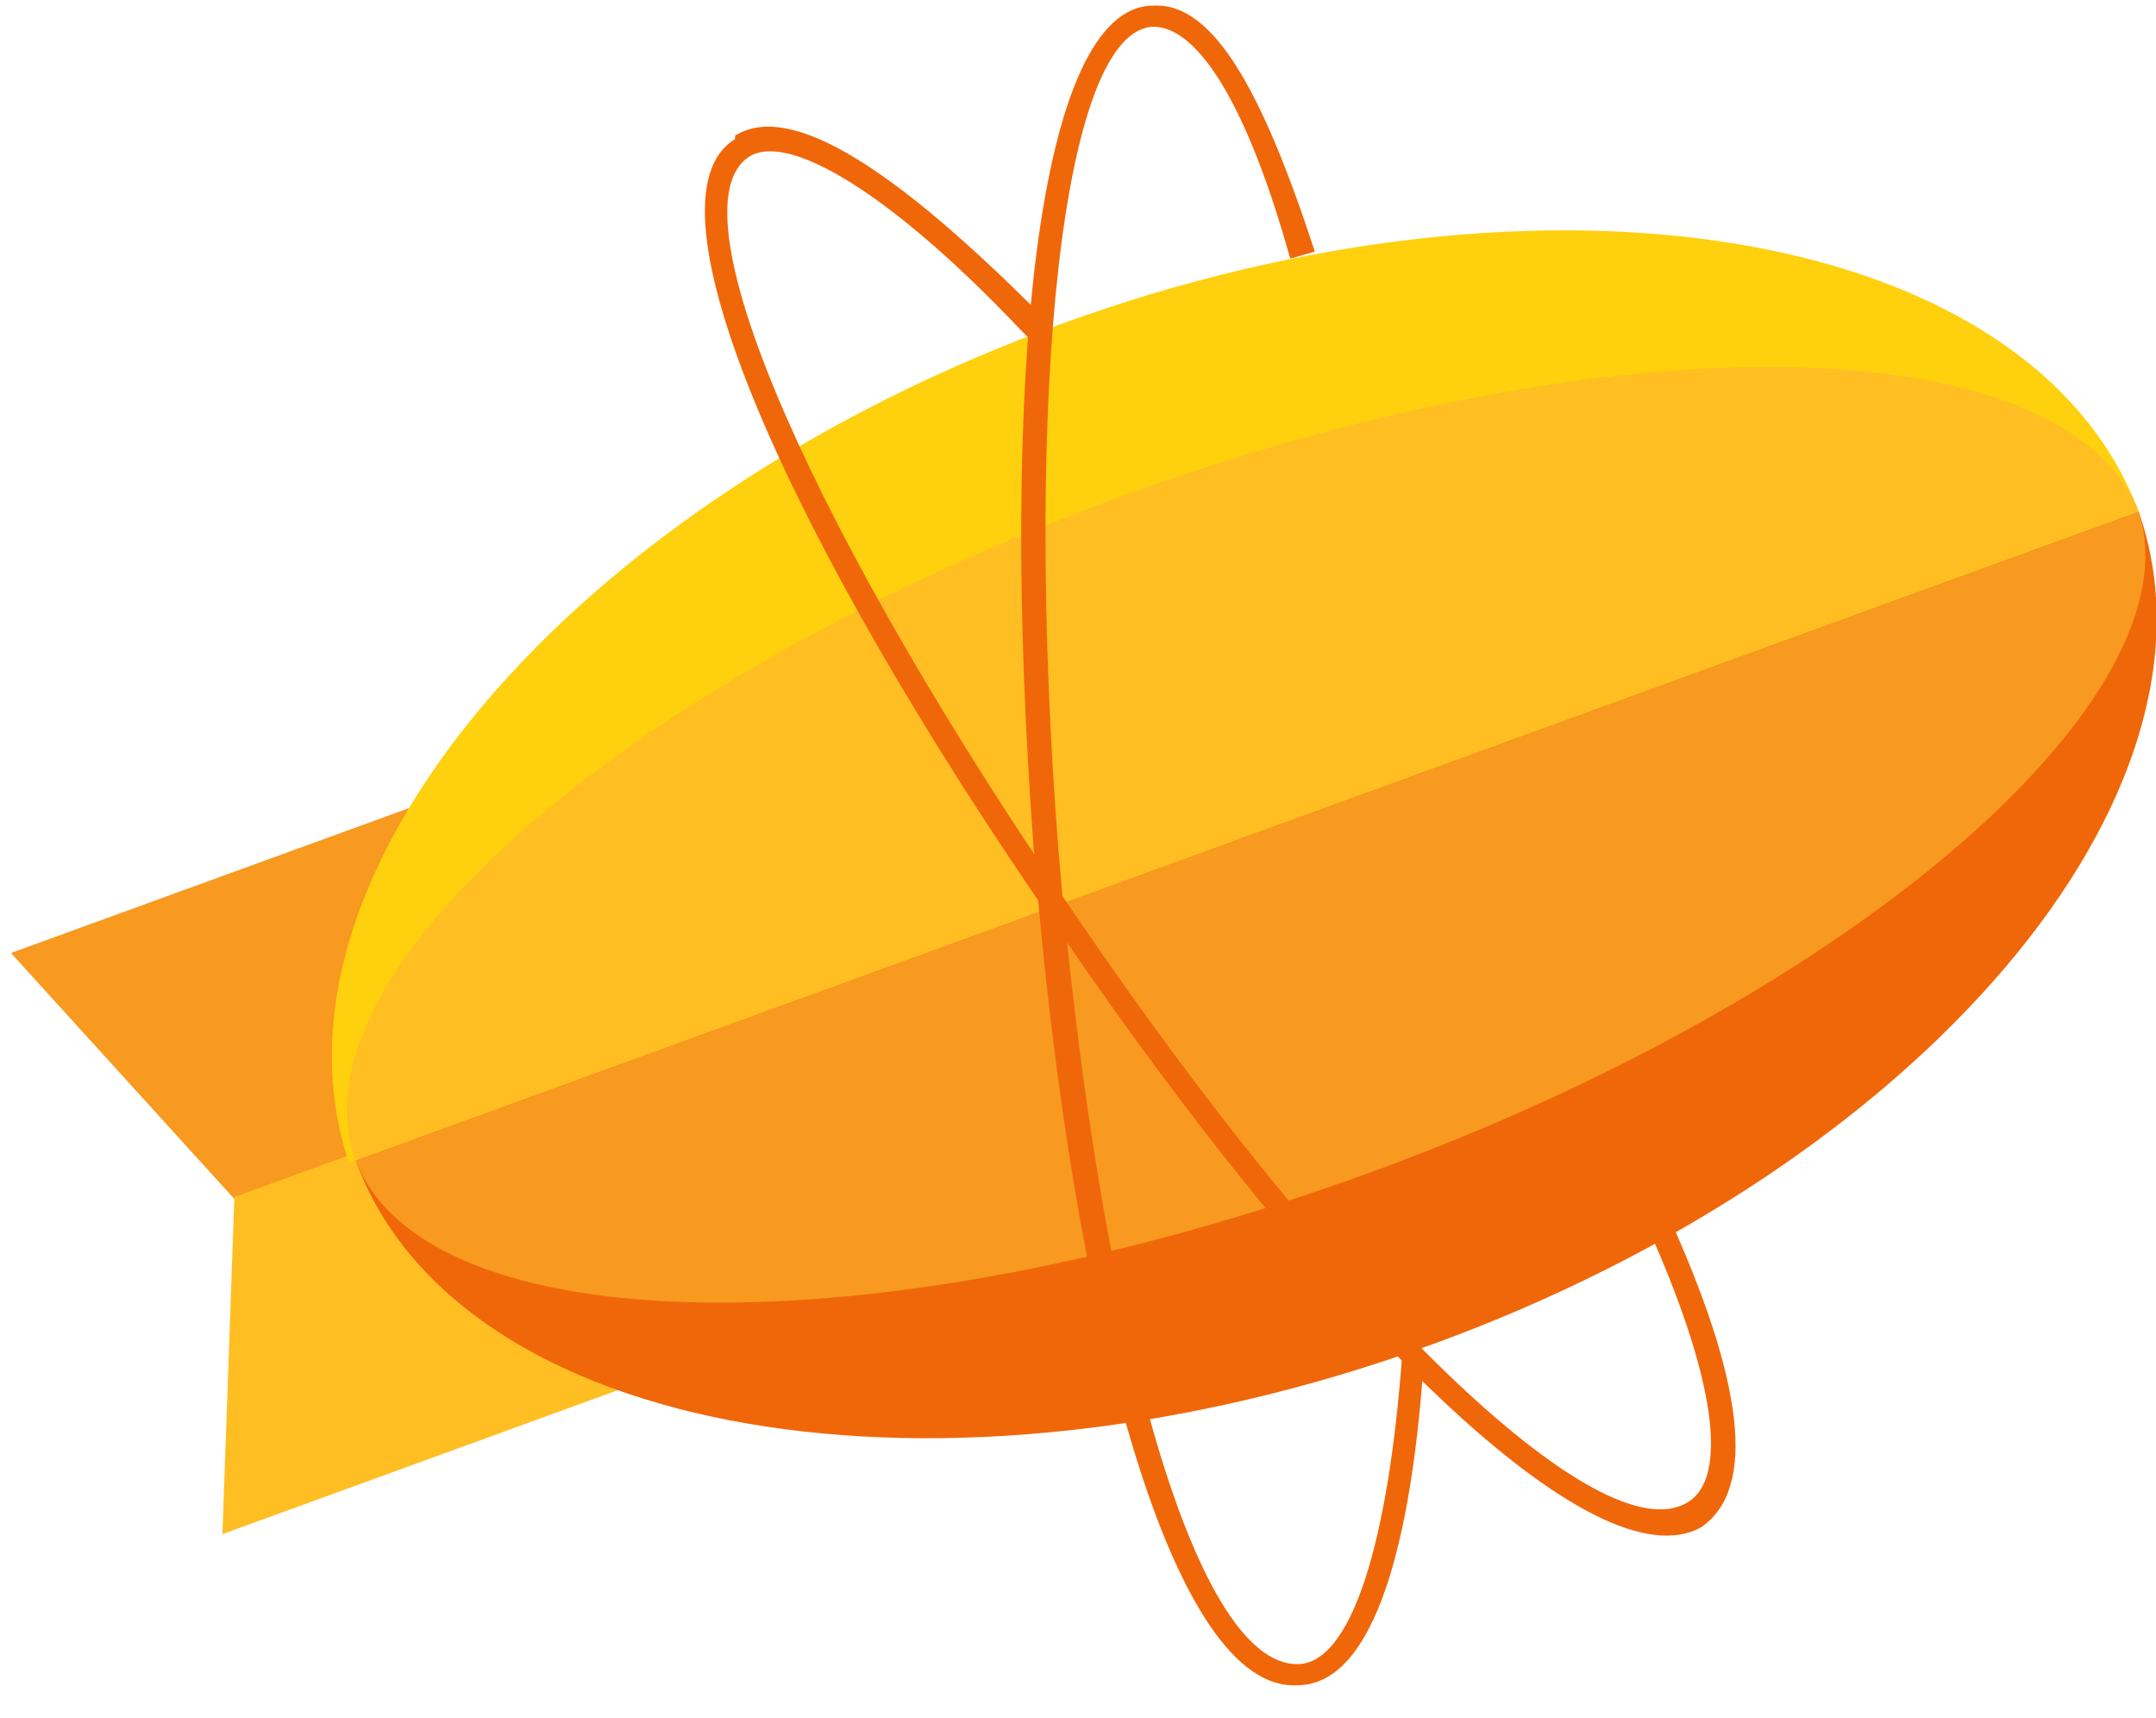 <?xml version="1.0" encoding="UTF-8"?>
<svg width="59px" height="47px" viewBox="0 0 59 47" version="1.1" xmlns="http://www.w3.org/2000/svg" xmlns:xlink="http://www.w3.org/1999/xlink">
    <!-- Generator: Sketch 50.2 (55047) - http://www.bohemiancoding.com/sketch -->
    <title>SVG</title>
    <desc>Created with Sketch.</desc>
    <defs></defs>
    <g id="Page-1" stroke="none" stroke-width="1" fill="none" fill-rule="evenodd">
        <g id="Artboard" transform="translate(-900, -560)" fill-rule="nonzero">
            <g id="SVG" transform="translate(898, 559)">
                <g id="Group" transform="translate(33.236, 24.925) rotate(-20) translate(-33.236, -24.925) translate(3.429, 10.021)">
                    <polygon id="Rectangle-74" fill="#F89920" points="3.462 14.808 0 6.346 20 6.346 20 14.808"></polygon>
                    <polygon id="Rectangle-74-Copy" fill="#FFBE22" transform="translate(10, 18.99) scale(-1, 1) rotate(-180) translate(-10, -18.99) " points="3.462 23.269 0 14.712 20 14.712 20 23.269"></polygon>
                    <path d="M58.846,14.904 C58.75,23.077 47.115,29.712 32.885,29.712 C18.558,29.712 6.923,22.981 6.923,14.904 L58.846,14.904 Z" id="Path" fill="#F0670A"></path>
                    <path d="M58.846,14.904 C58.75,6.635 47.115,0 32.885,0 C18.462,0 6.923,6.731 6.731,14.904 L58.75,14.904 L58.846,14.904 Z" id="Path" fill="#FFD00E"></path>
                    <path d="M58.846,14.904 C58.654,20.192 47.115,24.712 32.885,24.712 C18.558,24.712 7.019,20.288 6.923,14.904 L58.846,14.904 Z" id="Path" fill="#F89920"></path>
                    <path d="M58.846,14.904 C58.654,9.423 47.115,5 32.885,5 C18.558,5 6.923,9.423 6.923,14.904 L58.846,14.904 Z" id="Path" fill="#FFBE22"></path>
                </g>
                <path d="M37.981,7.885 C36.538,3.462 35.192,1.058 33.558,1.154 C30.385,1.154 29.327,11.346 30.288,24.231 C31.346,37.404 34.135,47.308 37.5,47.115 C39.423,47.115 40.577,43.846 40.962,38.269 L40.962,38.173 C40.962,38.173 40.962,37.885 40.769,37.885 L40.385,37.885 C40,43.365 38.942,46.538 37.5,46.538 C34.615,46.538 32.019,36.827 30.962,24.231 C30,11.827 31.058,1.827 33.558,1.731 C34.808,1.731 36.154,3.942 37.308,8.077 L37.981,7.885 Z" id="Shape" fill="#F0670A"></path>
                <path d="M22.115,4.808 C19.423,6.442 23.558,15.769 30.962,26.442 C38.365,37.308 45.673,44.423 48.558,42.788 C50.096,41.731 49.712,38.75 47.596,34.135 C47.545,34.032 47.442,33.964 47.327,33.957 C47.212,33.95 47.102,34.005 47.039,34.101 C46.975,34.197 46.968,34.32 47.019,34.423 C48.942,38.654 49.327,41.442 48.173,42.115 C45.769,43.558 38.558,36.538 31.442,26.058 C24.423,15.865 20.288,6.731 22.5,5.288 C23.558,4.615 26.346,6.25 29.904,10 L30.192,10.288 C30.288,10.288 30.192,10.096 30.385,10 L30.385,9.519 C26.538,5.673 23.654,3.75 22.115,4.712 L22.115,4.808 Z" id="Shape" fill="#F0670A"></path>
            </g>
        </g>
    </g>
</svg>